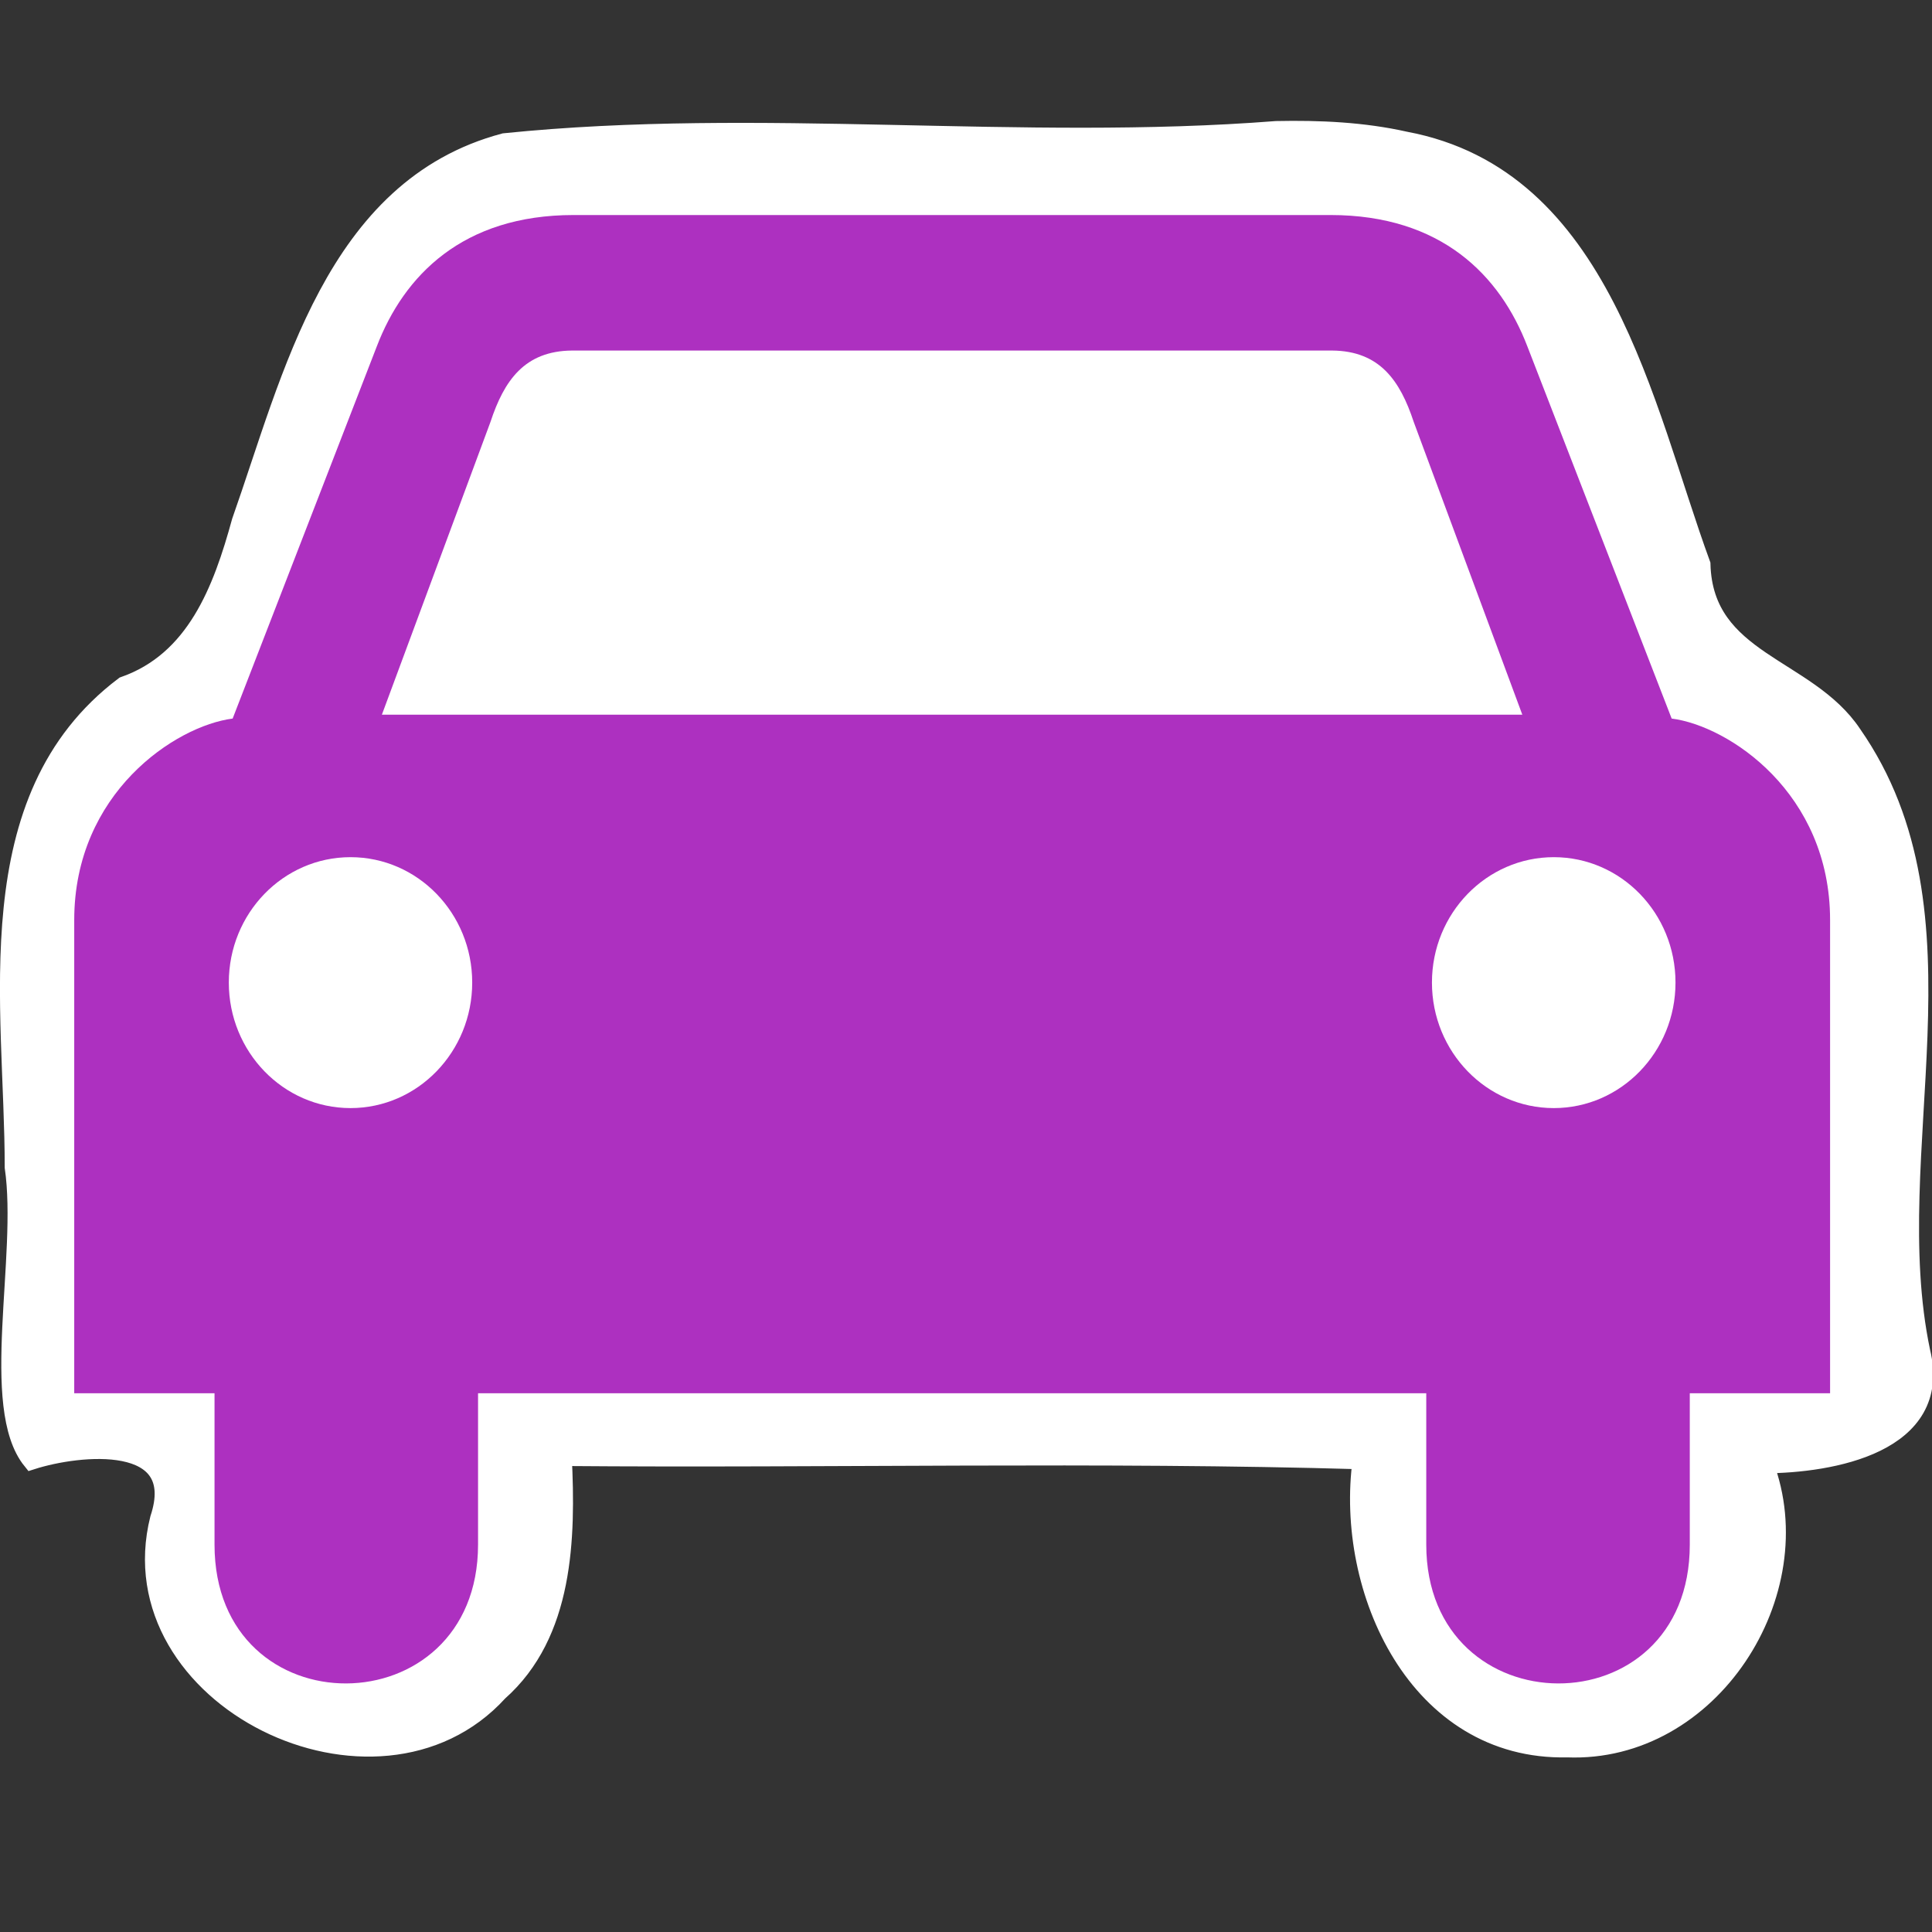 <?xml version="1.0" encoding="UTF-8" standalone="no"?>
<!-- Created with Inkscape (http://www.inkscape.org/) -->

<svg
   xmlns:dc="http://purl.org/dc/elements/1.1/"
   xmlns:cc="http://creativecommons.org/ns#"
   xmlns:rdf="http://www.w3.org/1999/02/22-rdf-syntax-ns#"
   xmlns:svg="http://www.w3.org/2000/svg"
   xmlns="http://www.w3.org/2000/svg"
   xmlns:sodipodi="http://sodipodi.sourceforge.net/DTD/sodipodi-0.dtd"
   xmlns:inkscape="http://www.inkscape.org/namespaces/inkscape"
   height="22"
   id="svg2"
   inkscape:output_extension="org.inkscape.output.svg.inkscape"
   inkscape:version="0.91 r13725"
   sodipodi:docname="car_dealer.svg"
   sodipodi:version="0.32"
   version="1.0"
   width="22">
  <rect width="100%" height="100%" fill="#333333" stroke="none"/>
  <sodipodi:namedview
     bordercolor="#666666"
     borderopacity="1.0"
     gridtolerance="10.0"
     guidetolerance="10.0"
     id="base"
     inkscape:current-layer="svg2"
     inkscape:cx="144.13586"
     inkscape:cy="59.366766"
     inkscape:pageopacity="0"
     inkscape:pageshadow="2"
     inkscape:window-height="874"
     inkscape:window-width="1440"
     inkscape:window-x="0"
     inkscape:window-y="0"
     inkscape:zoom="2.8284271"
     objecttolerance="10.0"
     pagecolor="#ff00ff"
     showgrid="false"
     inkscape:window-maximized="1" />
  <defs
     id="defs4">
    <inkscape:perspective
       id="perspective12"
       inkscape:persp3d-origin="290 : 193.33333 : 1"
       inkscape:vp_x="0 : 290 : 1"
       inkscape:vp_y="0 : 1000 : 0"
       inkscape:vp_z="580 : 290 : 1"
       sodipodi:type="inkscape:persp3d" />
    <style
       id="style6"
       type="text/css">
    .fil0 {fill:#EF7900}
  </style>
    <inkscape:perspective
       id="perspective6807"
       inkscape:persp3d-origin="29.116032 : 19.410688 : 1"
       inkscape:vp_x="0 : 29.116032 : 1"
       inkscape:vp_y="0 : 1000 : 0"
       inkscape:vp_z="58.232063 : 29.116032 : 1"
       sodipodi:type="inkscape:persp3d" />
    <inkscape:perspective
       id="perspective6954"
       inkscape:persp3d-origin="290 : 193.33333 : 1"
       inkscape:vp_x="0 : 290 : 1"
       inkscape:vp_y="0 : 1000 : 0"
       inkscape:vp_z="580 : 290 : 1"
       sodipodi:type="inkscape:persp3d" />
    <marker
       id="ArrowStart"
       markerHeight="3"
       markerUnits="strokeWidth"
       markerWidth="4"
       orient="auto"
       refX="10"
       refY="5"
       viewBox="0 0 10 10">
      <path
         d="M 10,0 0,5 10,10 Z"
         id="path2295"
         inkscape:connector-curvature="0" />
    </marker>
    <marker
       id="ArrowEnd"
       markerHeight="3"
       markerUnits="strokeWidth"
       markerWidth="4"
       orient="auto"
       refX="0"
       refY="5"
       viewBox="0 0 10 10">
      <path
         d="M 0,0 10,5 0,10 Z"
         id="path2292"
         inkscape:connector-curvature="0" />
    </marker>
    <inkscape:perspective
       id="perspective7597"
       inkscape:persp3d-origin="178.5405 : 158.483 : 1"
       inkscape:vp_x="0 : 237.7245 : 1"
       inkscape:vp_y="0 : 1000 : 0"
       inkscape:vp_z="357.08099 : 237.7245 : 1"
       sodipodi:type="inkscape:persp3d" />
  </defs>
  <g
     id="g4447"
     transform="matrix(0.206,0,0,0.206,0.781,-1.004)">
    <path
       inkscape:connector-curvature="0"
       id="path4440"
       d="M 66.756,12.065 C 52.566,13.172 38.231,11.295 24.088,12.739 14.655,15.246 12.332,25.739 9.519,33.701 c -1.036,3.783 -2.502,7.689 -6.46,9.073 -8.289,6.256 -6.086,17.72 -6.09,26.619 0.722,4.941 -1.409,13.257 0.986,16.218 2.644,-0.849 8.599,-1.452 7.049,3.212 -2.484,9.91 12.048,16.981 18.777,9.582 3.644,-3.223 3.753,-8.507 3.535,-12.994 14.655,0.121 29.827,-0.241 44.162,0.18 -0.977,7.18 3.094,16.112 11.359,15.926 7.925,0.32 13.613,-8.604 10.91,-15.701 3.667,-0.019 9.921,-1.09 8.66,-6.234 C 100.078,68.496 105.594,55.462 98.617,45.449 96.101,41.675 90.407,41.473 90.258,36.065 87.066,27.327 84.806,14.695 73.893,12.647 71.555,12.121 69.144,12.016 66.756,12.065 Z"
       style="fill:#ffffff;stroke:#ffffff" />
    <path
       inkscape:connector-curvature="0"
       style="fill:#ad30c0;stroke:none"
       id="path2301"
       d="m 27.917,16.76 c -6.129,0 -9.38,3.346 -10.88,7.262 L 9.069,44.594 c -3.158,0.405 -8.757,4.112 -8.757,11.135 l 0,26.161 7.755,0 0,8.366 c 0,10.293 14.567,10.172 14.567,0 l 0,-8.366 26.203,0 0.009,0 26.203,0 0,8.366 c 0,10.172 14.567,10.293 14.567,0 l 0,-8.366 7.755,0 0,-26.161 c 0,-7.023 -5.599,-10.73 -8.757,-11.135 L 80.638,24.022 c -1.501,-3.916 -4.752,-7.262 -10.881,-7.262 l -11.263,0 -19.179,0 -11.399,0 z m -0.093,7.491 20.997,0 0.017,0 0.009,0 21.005,0 c 2.626,0.023 3.751,1.667 4.502,3.941 l 6.005,16.189 -31.512,0 -0.009,0 -0.017,0 -31.503,0 6.005,-16.189 c 0.75,-2.274 1.875,-3.917 4.502,-3.941 z M 15.584,52.256 c 3.716,0 6.727,3.101 6.727,6.931 -1e-6,3.83 -3.011,6.939 -6.727,6.939 -3.716,0 -6.727,-3.109 -6.727,-6.939 0,-3.83 3.011,-6.931 6.727,-6.931 z m 66.515,0 c 3.716,0 6.727,3.101 6.727,6.931 0,3.83 -3.011,6.939 -6.727,6.939 -3.716,0 -6.736,-3.109 -6.736,-6.939 0,-3.83 3.02,-6.931 6.736,-6.931 z" />
    <g
       transform="matrix(0.043,0,0,0.043,36.006,77.799)"
       id="g2319">
      <path
         inkscape:connector-curvature="0"
         style="fill:#ad30c0;stroke:none"
         id="path2323"
         d="" />
    </g>
    <g
       transform="matrix(0.043,0,0,0.043,36.006,77.799)"
       id="g2325">
      <path
         inkscape:connector-curvature="0"
         style="fill:#ad30c0;stroke:none"
         id="path2329"
         d="" />
    </g>
  </g>
</svg>
